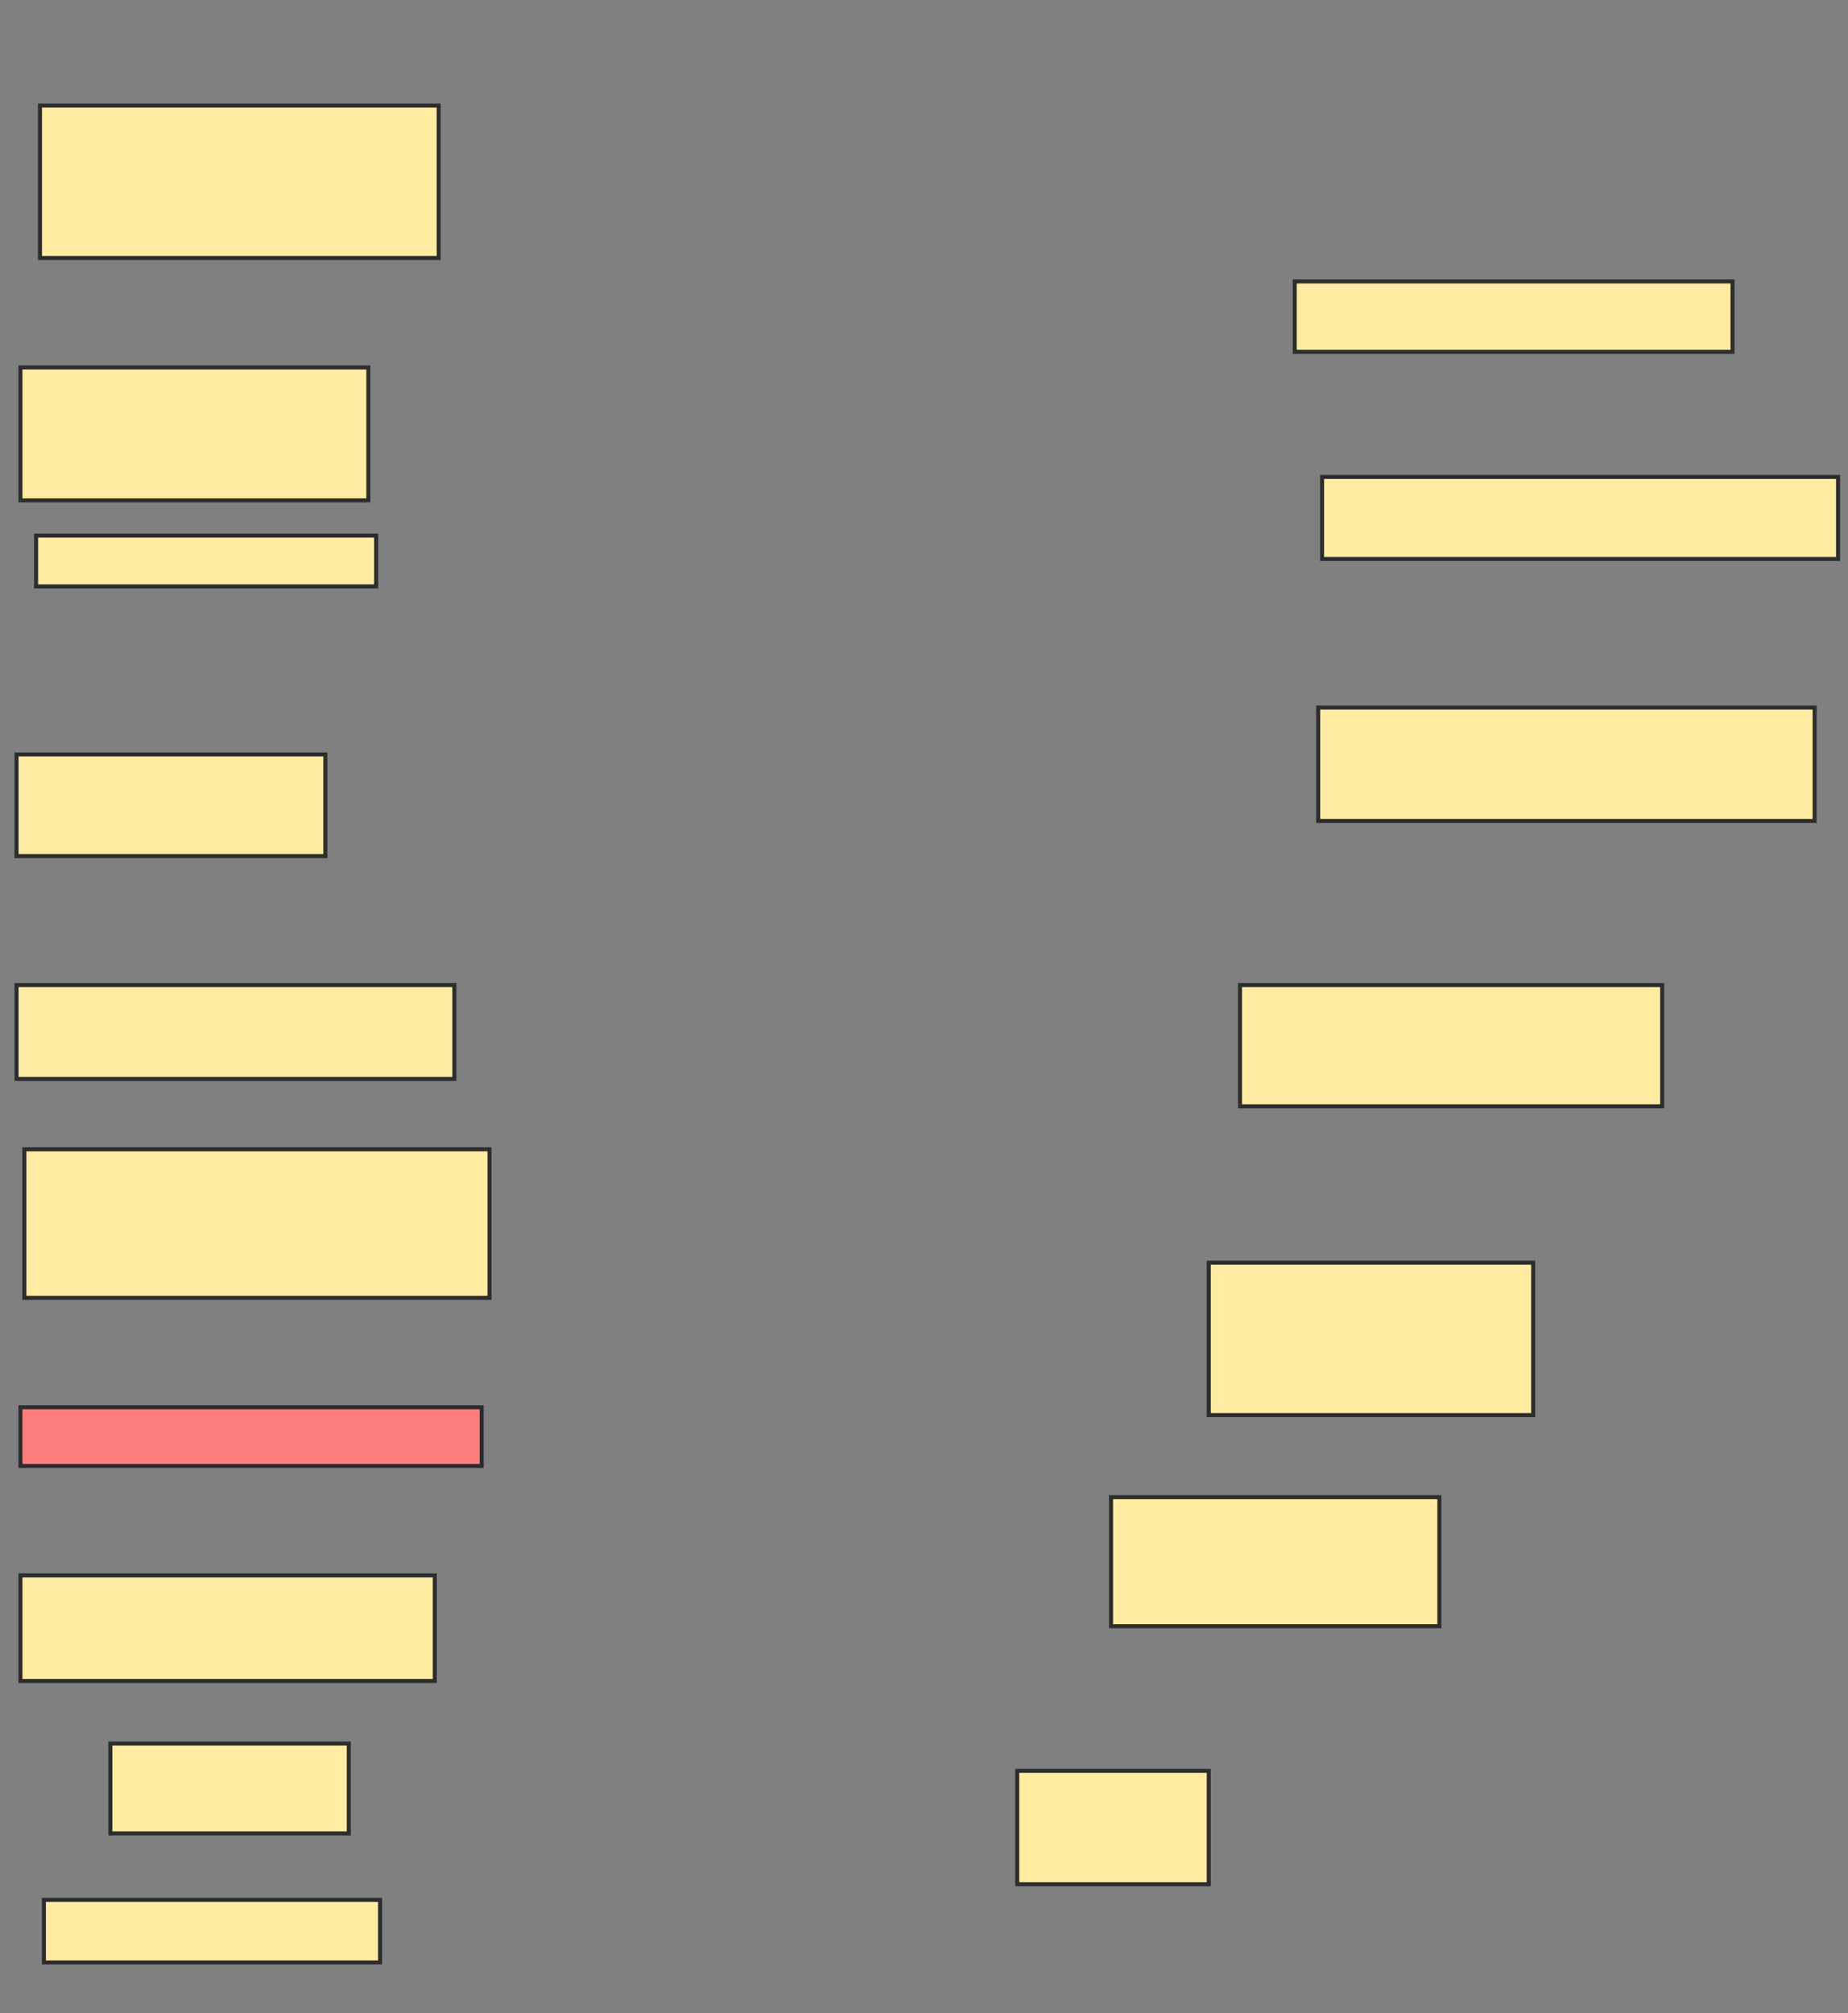 <svg xmlns="http://www.w3.org/2000/svg" width="459" height="500">
 <rect width="100%" height="100%" fill="#808080" stroke="none"/>
 <!-- Created with Image Occlusion Enhanced -->
 <g>
  <title>Labels</title>
 </g>
 <g>
  <title>Masks</title>
  <rect id="d881a1e3ab044cc18a37470eb26310e7-ao-1" height="37.864" width="99.029" y="26.214" x="9.932" stroke-linecap="null" stroke-linejoin="null" stroke-dasharray="null" stroke="#2D2D2D" fill="#FFEBA2"/>
  <rect id="d881a1e3ab044cc18a37470eb26310e7-ao-2" height="33.01" width="86.408" y="91.262" x="5.078" stroke-linecap="null" stroke-linejoin="null" stroke-dasharray="null" stroke="#2D2D2D" fill="#FFEBA2"/>
  <rect id="d881a1e3ab044cc18a37470eb26310e7-ao-3" height="12.621" width="84.466" y="133.01" x="8.961" stroke-linecap="null" stroke-linejoin="null" stroke-dasharray="null" stroke="#2D2D2D" fill="#FFEBA2"/>
  <rect id="d881a1e3ab044cc18a37470eb26310e7-ao-4" height="25.243" width="76.699" y="187.379" x="4.107" stroke-linecap="null" stroke-linejoin="null" stroke-dasharray="null" stroke="#2D2D2D" fill="#FFEBA2"/>
  <rect id="d881a1e3ab044cc18a37470eb26310e7-ao-5" height="23.301" width="108.738" y="244.66" x="4.107" stroke-linecap="null" stroke-linejoin="null" stroke-dasharray="null" stroke="#2D2D2D" fill="#FFEBA2"/>
  <rect id="d881a1e3ab044cc18a37470eb26310e7-ao-6" height="36.893" width="115.534" y="285.437" x="6.049" stroke-linecap="null" stroke-linejoin="null" stroke-dasharray="null" stroke="#2D2D2D" fill="#FFEBA2"/>
  <rect id="d881a1e3ab044cc18a37470eb26310e7-ao-7" height="14.563" width="114.563" y="349.515" x="5.078" stroke-linecap="null" stroke-linejoin="null" stroke-dasharray="null" stroke="#2D2D2D" fill="#FF7E7E" class="qshape"/>
  <rect id="d881a1e3ab044cc18a37470eb26310e7-ao-8" height="26.214" width="102.913" y="391.262" x="5.078" stroke-linecap="null" stroke-linejoin="null" stroke-dasharray="null" stroke="#2D2D2D" fill="#FFEBA2"/>
  <rect id="d881a1e3ab044cc18a37470eb26310e7-ao-9" height="22.33" width="59.223" y="433.01" x="27.408" stroke-linecap="null" stroke-linejoin="null" stroke-dasharray="null" stroke="#2D2D2D" fill="#FFEBA2"/>
  <rect id="d881a1e3ab044cc18a37470eb26310e7-ao-10" height="15.534" width="83.495" y="471.845" x="10.903" stroke-linecap="null" stroke-linejoin="null" stroke-dasharray="null" stroke="#2D2D2D" fill="#FFEBA2"/>
  <rect id="d881a1e3ab044cc18a37470eb26310e7-ao-11" height="28.155" width="47.573" y="439.806" x="252.65" stroke-linecap="null" stroke-linejoin="null" stroke-dasharray="null" stroke="#2D2D2D" fill="#FFEBA2"/>
  <rect id="d881a1e3ab044cc18a37470eb26310e7-ao-12" height="32.039" width="81.553" y="371.845" x="275.951" stroke-linecap="null" stroke-linejoin="null" stroke-dasharray="null" stroke="#2D2D2D" fill="#FFEBA2"/>
  <rect id="d881a1e3ab044cc18a37470eb26310e7-ao-13" height="37.864" width="80.583" y="313.592" x="300.223" stroke-linecap="null" stroke-linejoin="null" stroke-dasharray="null" stroke="#2D2D2D" fill="#FFEBA2"/>
  <rect id="d881a1e3ab044cc18a37470eb26310e7-ao-14" height="30.097" width="104.854" y="244.66" x="307.99" stroke-linecap="null" stroke-linejoin="null" stroke-dasharray="null" stroke="#2D2D2D" fill="#FFEBA2"/>
  <rect id="d881a1e3ab044cc18a37470eb26310e7-ao-15" height="28.155" width="123.301" y="175.728" x="327.408" stroke-linecap="null" stroke-linejoin="null" stroke-dasharray="null" stroke="#2D2D2D" fill="#FFEBA2"/>
  <rect id="d881a1e3ab044cc18a37470eb26310e7-ao-16" height="20.388" width="128.155" y="118.447" x="328.379" stroke-linecap="null" stroke-linejoin="null" stroke-dasharray="null" stroke="#2D2D2D" fill="#FFEBA2"/>
  <rect id="d881a1e3ab044cc18a37470eb26310e7-ao-17" height="17.476" width="108.738" y="69.903" x="321.583" stroke-linecap="null" stroke-linejoin="null" stroke-dasharray="null" stroke="#2D2D2D" fill="#FFEBA2"/>
 </g>
</svg>